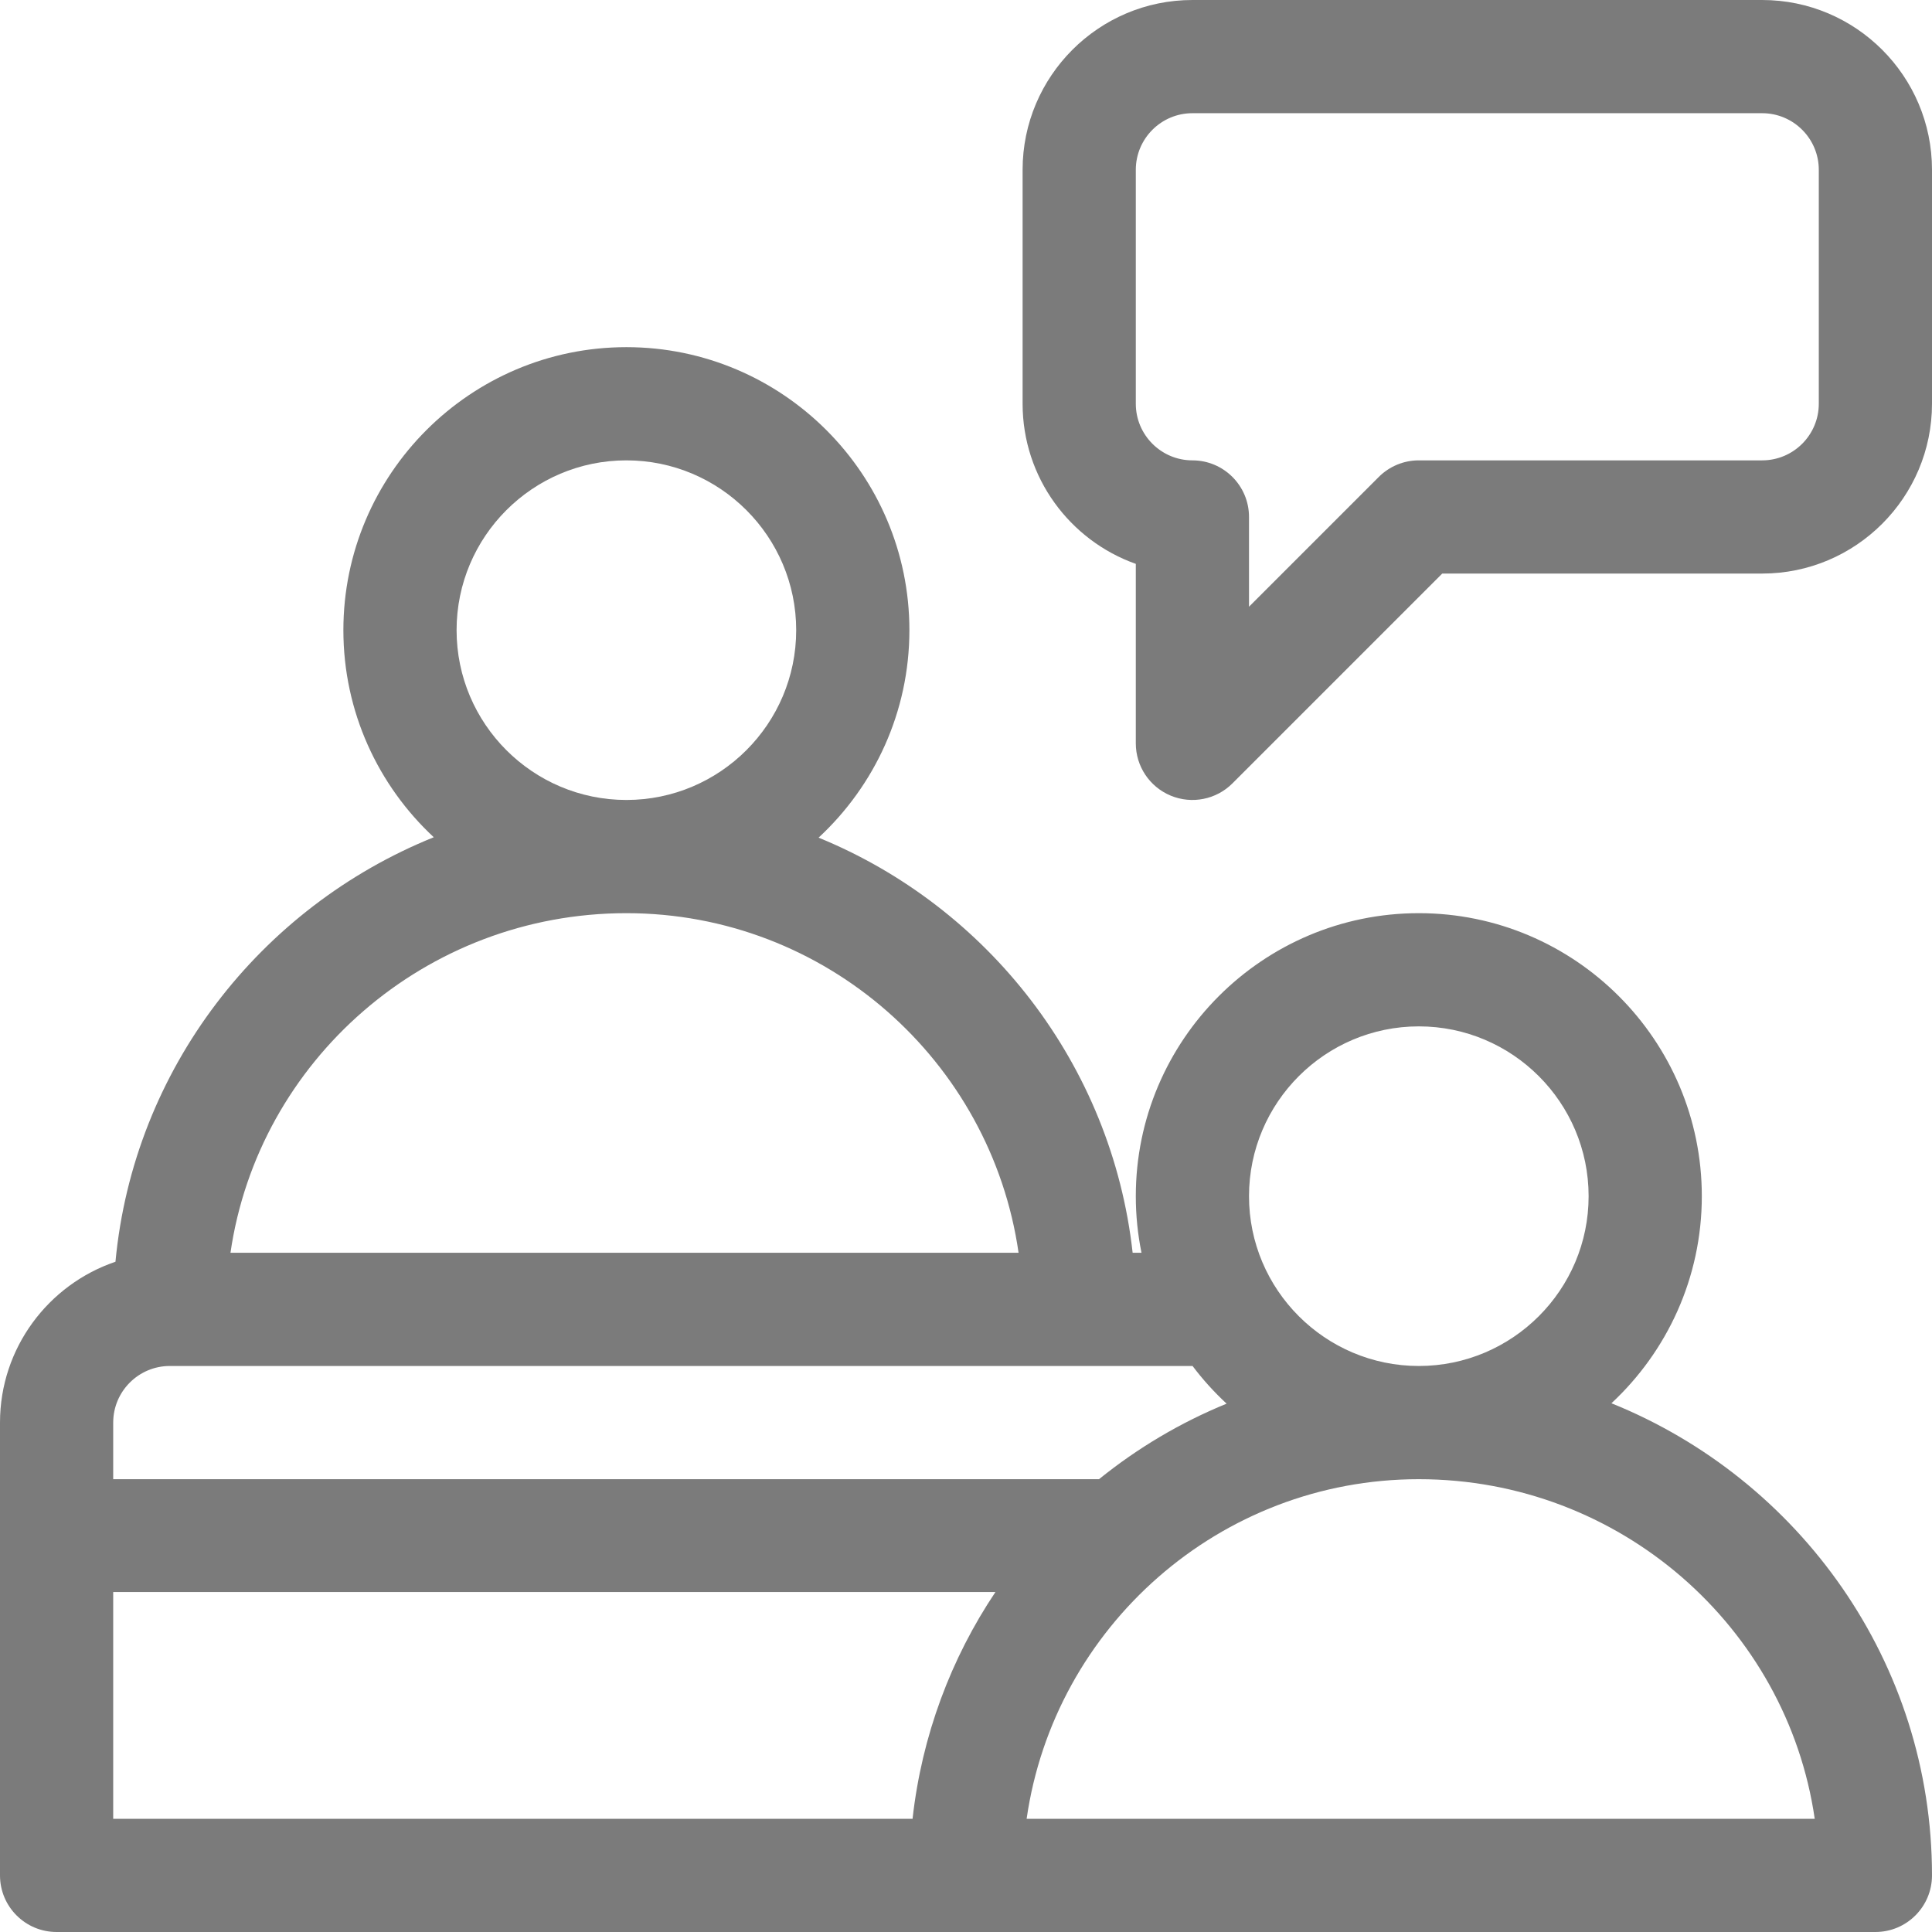 <svg xmlns="http://www.w3.org/2000/svg" xmlns:xlink="http://www.w3.org/1999/xlink"
                              version="1.1" id="Capa_1" x="0px" y="0px" viewBox="0 0 512 512"
                              style="enable-background:new 0 0 512 512; fill:#7b7b7b; vertical-align: middle;"
                              xml:space="preserve" width="20px" height="20px">
                          <g>
                              <g>
                                  <path d="M427.047,371.878C441.768,358.176,451,338.65,451,317c0-41.355-33.645-75-75-75c-41.355,0-75,33.645-75,75    c0,5.136,0.521,10.152,1.509,15h-2.347c-5.542-49.902-38.391-91.68-83.228-110.014C231.722,208.278,241,188.706,241,167    c0-41.355-33.645-75-75-75s-75,33.645-75,75c0,21.65,9.232,41.176,23.953,54.878c-46.02,18.568-79.562,61.451-84.354,112.499    C12.83,340.397,0,357.223,0,377v120c0,8.284,6.716,15,15,15c10.432,0,471.568,0,482,0c8.284,0,15-6.716,15-15    C512,440.473,476.815,391.958,427.047,371.878z M376,272c24.813,0,45,20.187,45,45s-20.187,45-45,45s-45-20.187-45-45    S351.187,272,376,272z M166,122c24.813,0,45,20.187,45,45s-20.187,45-45,45s-45-20.187-45-45S141.187,122,166,122z M166,242    c52.805,0,96.631,39.183,103.932,90H61.078C68.448,281.183,112.692,242,166,242z M30,377c0-8.271,6.729-15,15-15    c11.179,0,259.305,0,271.041,0c2.705,3.595,5.731,6.932,9.025,9.986c-12.275,5.019-23.65,11.794-33.814,20.014H30V377z     M241.838,482H30v-60.1h233.806C252.042,439.441,244.284,459.98,241.838,482z M272.068,482c7.301-50.817,51.127-90,103.932-90    c53.308,0,97.552,39.183,104.922,90H272.068z"/>
                              </g>
                          </g>
                          <g>
                              <g>
                                  <path d="M467,0H316c-24.813,0-45,20.187-45,45v62c0,19.556,12.539,36.239,30,42.43V197c0,6.067,3.654,11.537,9.26,13.858    c5.604,2.322,12.057,1.039,16.347-3.251L382.213,152H467c24.813,0,45-20.187,45-45V45C512,20.187,491.813,0,467,0z M482,107    c0,8.271-6.729,15-15,15h-91c-3.979,0-7.794,1.58-10.606,4.393L331,160.787V137c0-8.284-6.716-15-15-15c-8.271,0-15-6.729-15-15    V45c0-8.271,6.729-15,15-15h151c8.271,0,15,6.729,15,15V107z"/>
                              </g>
                          </g>
                          </svg>